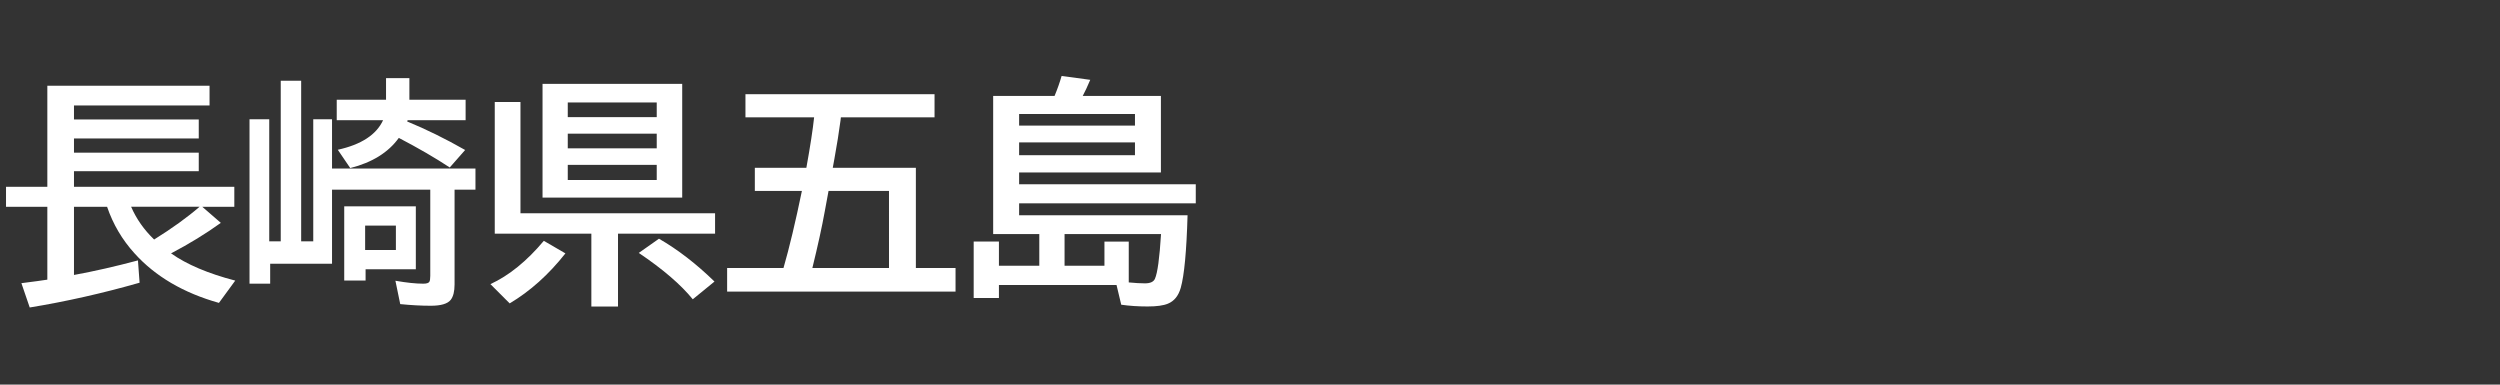 <svg version="1.1" xmlns="http://www.w3.org/2000/svg" xmlns:xlink="http://www.w3.org/1999/xlink" width="208" height="32" viewBox="0,0,208,32"><rect x="0" y="0" width="208" height="32" fill="#333333" stroke="none"/><g transform="translate(-240,-164)"><g data-paper-data="{&quot;isPaintingLayer&quot;:true}" fill-rule="nonzero" stroke="none" stroke-linecap="butt" stroke-linejoin="miter" stroke-miterlimit="10" stroke-dasharray="" stroke-dashoffset="0" style="mix-blend-mode: normal"><path d="M240,196v-32h208v32z" fill="none" stroke-width="0"></path><path d="M254.23,185.08c1.309,0.924 3.089,1.68 5.342,2.266l-1.357,1.855c-2.956,-0.833 -5.296,-2.207 -7.021,-4.121c-1.029,-1.133 -1.79,-2.425 -2.285,-3.877h-2.754v5.674c1.673,-0.306 3.447,-0.71 5.322,-1.211l0.137,1.855c-3.073,0.879 -6.12,1.566 -9.141,2.061l-0.693,-2.022c1.029,-0.13 1.748,-0.228 2.158,-0.293v-6.064h-3.438v-1.66h3.438v-8.408h13.496v1.641h-11.279v1.162h10.381v1.582h-10.381v1.182h10.381v1.543h-10.381v1.299h13.34v1.66h-2.666l1.543,1.338c-1.237,0.892 -2.617,1.738 -4.141,2.539zM252.824,183.928c1.504,-0.937 2.764,-1.846 3.779,-2.725h-5.693c0.436,1.009 1.074,1.917 1.914,2.725z" fill="#ffffff" stroke-width="1"></path><path d="M277.82,179.78v7.881c0,0.586 -0.107,1.016 -0.322,1.289c-0.26,0.326 -0.811,0.488 -1.65,0.488c-0.807,0 -1.657,-0.046 -2.549,-0.137l-0.4,-1.943c0.931,0.163 1.702,0.244 2.314,0.244c0.273,0 0.443,-0.052 0.508,-0.156c0.052,-0.085 0.078,-0.247 0.078,-0.488v-7.178h-8.174v6.162h-5.146v1.66h-1.719v-13.682h1.641v10.156h0.957v-13.359h1.699v13.359h1.006v-10.156h1.562v4.102h11.934v1.758zM273.875,174.106c1.582,0.651 3.19,1.442 4.824,2.373l-1.279,1.455c-1.204,-0.794 -2.617,-1.615 -4.238,-2.461c-0.872,1.211 -2.22,2.048 -4.043,2.51l-1.035,-1.523c1.953,-0.43 3.21,-1.25 3.769,-2.461h-3.857v-1.699h4.102v-1.797h1.943v1.797h4.678v1.699h-4.824c-0.007,0.033 -0.02,0.068 -0.039,0.107zM274.597,181.167v5.234h-4.18v0.938h-1.777v-6.172zM270.379,182.768v2.031h2.559v-2.031z" fill="#ffffff" stroke-width="1"></path><path d="M296.76,170.98v9.463h-11.621v-9.463zM287.238,172.523v1.221h7.402v-1.221zM287.238,175.121v1.221h7.402v-1.221zM287.238,177.718v1.26h7.402v-1.26zM283.303,181.742h16.191v1.699h-8.076v6.064h-2.217v-6.064h-8.037v-10.957h2.139zM280.803,187.64c1.549,-0.716 3.031,-1.917 4.443,-3.603l1.797,1.045c-1.393,1.764 -2.939,3.151 -4.639,4.16zM297.639,188.9c-0.996,-1.224 -2.493,-2.51 -4.492,-3.857l1.68,-1.182c1.569,0.905 3.109,2.093 4.619,3.564z" fill="#ffffff" stroke-width="1"></path><path d="M309.96,173.76c-0.007,0.072 -0.016,0.16 -0.029,0.264c-0.13,0.977 -0.299,2.038 -0.508,3.184l-0.137,0.752h6.914v8.34h3.301v1.963h-19.004v-1.963h4.688c0.488,-1.693 0.999,-3.831 1.533,-6.416h-3.916v-1.924h4.287c0.326,-1.797 0.54,-3.197 0.645,-4.199h-5.713v-1.924h15.732v1.924zM313.964,179.883h-5.029c-0.143,0.755 -0.247,1.318 -0.312,1.69c-0.234,1.296 -0.579,2.871 -1.035,4.727h6.377z" fill="#ffffff" stroke-width="1"></path><path d="M327.74,171.98c0.241,-0.579 0.436,-1.133 0.586,-1.66l2.383,0.322c-0.228,0.54 -0.436,0.986 -0.625,1.338h6.504v6.367h-11.797v0.986h14.697v1.582h-14.697v0.996h14.014c-0.085,2.982 -0.273,4.994 -0.566,6.035c-0.189,0.664 -0.544,1.104 -1.065,1.318c-0.371,0.156 -0.937,0.234 -1.699,0.234c-0.781,0 -1.51,-0.049 -2.188,-0.146l-0.391,-1.641h-9.785v1.084h-2.1v-4.697h2.1v2.012h3.359v-2.637h-3.838v-11.494zM331.89,186.111v-2.012h2.022v3.398c0.54,0.052 0.99,0.078 1.348,0.078c0.443,0 0.719,-0.127 0.83,-0.381c0.215,-0.475 0.384,-1.716 0.508,-3.721h-8.027v2.637zM324.791,173.484v0.967h9.639v-0.967zM324.791,175.847v1.064h9.639v-1.064z" fill="#ffffff" stroke-width="1"></path></g></g></svg>
